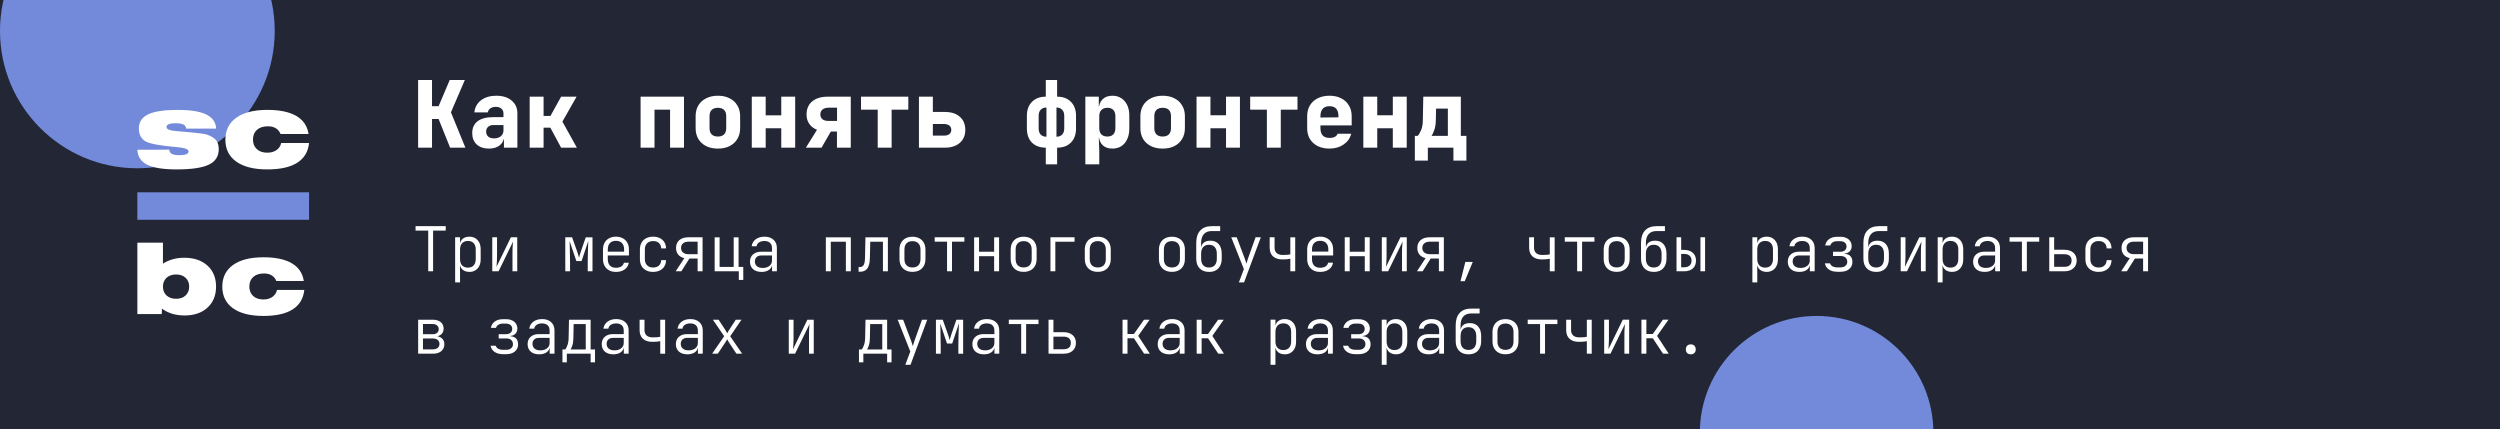 <svg fill="none" height="125" viewBox="0 0 728 125" width="728" xmlns="http://www.w3.org/2000/svg" xmlns:xlink="http://www.w3.org/1999/xlink"><filter id="a" color-interpolation-filters="sRGB" filterUnits="userSpaceOnUse" height="268" width="268" x="395" y="-8"><feFlood flood-opacity="0" result="BackgroundImageFix"/><feBlend in="SourceGraphic" in2="BackgroundImageFix" mode="normal" result="shape"/><feGaussianBlur result="effect1_foregroundBlur_61_1027" stdDeviation="50"/></filter><filter id="b" color-interpolation-filters="sRGB" filterUnits="userSpaceOnUse" height="280" width="280" x="-100" y="-131"><feFlood flood-opacity="0" result="BackgroundImageFix"/><feBlend in="SourceGraphic" in2="BackgroundImageFix" mode="normal" result="shape"/><feGaussianBlur result="effect1_foregroundBlur_61_1027" stdDeviation="50"/></filter><clipPath id="c"><path d="m0 0h728v125h-728z"/></clipPath><g clip-path="url(#c)"><path d="m0 0h728v125h-728z" fill="#232735"/><g filter="url(#a)"><circle cx="529" cy="126" fill="#738ada" r="34"/></g><g filter="url(#b)"><circle cx="40" cy="9" fill="#738ada" r="40"/></g><path d="m121.755 43v-19.71h4.05v7.641h1.917l3.24-7.641h4.401l-4.05 9.423 4.212 10.287h-4.455l-3.348-8.343h-1.917v8.343zm20.617.27c-1.494 0-2.682-.405-3.564-1.215-.864-.81-1.296-1.908-1.296-3.294 0-1.494.513-2.637 1.539-3.429 1.044-.81 2.538-1.215 4.482-1.215h3.078v-1.107c0-.576-.207-1.035-.621-1.377-.396-.342-.936-.513-1.62-.513-.63 0-1.152.144-1.566.432s-.666.684-.756 1.188h-3.915c.162-1.494.81-2.673 1.944-3.537 1.152-.882 2.628-1.323 4.428-1.323 1.89 0 3.384.468 4.482 1.404 1.116.918 1.674 2.16 1.674 3.726v9.99h-3.915v-2.43h-.648l.675-.945c0 1.116-.405 2.007-1.215 2.673-.792.648-1.854.972-3.186.972zm1.512-2.97c.792 0 1.44-.207 1.944-.621.522-.432.783-.99.783-1.674v-1.593h-2.997c-.612 0-1.107.18-1.485.54-.378.342-.567.801-.567 1.377 0 .612.207 1.098.621 1.458.414.342.981.513 1.701.513zm10.358 2.7v-14.85h4.05v5.616h1.998l3.105-5.616h4.509l-4.131 7.263 4.212 7.587h-4.59l-3.132-5.832h-1.971v5.832zm32.298 0v-14.85h12.636v14.85h-4.05v-11.07h-4.536v11.07zm22.507.27c-1.314 0-2.457-.243-3.429-.729-.972-.504-1.728-1.197-2.268-2.079-.522-.9-.783-1.944-.783-3.132v-3.51c0-1.188.261-2.223.783-3.105.54-.9 1.296-1.593 2.268-2.079.972-.504 2.115-.756 3.429-.756 1.332 0 2.475.252 3.429.756.972.486 1.719 1.179 2.241 2.079.54.882.81 1.917.81 3.105v3.51c0 1.188-.27 2.232-.81 3.132-.522.882-1.269 1.575-2.241 2.079-.954.486-2.097.729-3.429.729zm0-3.51c.792 0 1.395-.207 1.809-.621.414-.432.621-1.035.621-1.809v-3.51c0-.792-.207-1.395-.621-1.809s-1.017-.621-1.809-.621c-.774 0-1.377.207-1.809.621-.414.414-.621 1.017-.621 1.809v3.51c0 .774.207 1.377.621 1.809.432.414 1.035.621 1.809.621zm9.872 3.24v-14.85h4.05v5.427h4.536v-5.427h4.05v14.85h-4.05v-5.643h-4.536v5.643zm15.757 0 3.24-5.211c-.954-.36-1.701-.927-2.241-1.701s-.81-1.683-.81-2.727c0-1.638.549-2.916 1.647-3.834s2.619-1.377 4.563-1.377h6.669v14.85h-4.023v-4.698h-1.782l-2.7 4.698zm6.642-7.776h2.43v-3.861h-2.43c-.756 0-1.35.171-1.782.513s-.648.819-.648 1.431.207 1.089.621 1.431c.432.324 1.035.486 1.809.486zm14.273 7.776v-11.07h-4.86v-3.78h13.77v3.78h-4.86v11.07zm12.004 0v-14.85h4.05v4.455h3.483c1.872 0 3.33.468 4.374 1.404 1.062.918 1.593 2.196 1.593 3.834 0 1.584-.54 2.844-1.62 3.78-1.062.918-2.502 1.377-4.32 1.377zm4.05-3.51h3.24c.684 0 1.206-.144 1.566-.432.378-.306.567-.72.567-1.242 0-.54-.189-.954-.567-1.242-.36-.306-.882-.459-1.566-.459h-3.24zm32.892 8.37v-4.86c-1.71 0-3.06-.495-4.05-1.485-.972-1.008-1.458-2.376-1.458-4.104v-3.699c0-1.71.495-3.06 1.485-4.05.99-1.008 2.331-1.512 4.023-1.512v-4.86h3.294v4.86c1.71 0 3.051.504 4.023 1.512.99.99 1.485 2.34 1.485 4.05v3.699c0 1.728-.495 3.096-1.485 4.104-.972.99-2.313 1.485-4.023 1.485v4.86zm.189-8.046v-8.505c-.702 0-1.26.216-1.674.648-.396.414-.594.999-.594 1.755v3.699c0 .756.198 1.35.594 1.782.414.414.972.621 1.674.621zm2.916 0c.702 0 1.251-.207 1.647-.621.414-.432.621-1.026.621-1.782v-3.699c0-.756-.207-1.341-.621-1.755-.396-.432-.945-.648-1.647-.648zm8.413 8.046v-19.71h3.915v2.835h.945l-.945.945c0-1.278.351-2.268 1.053-2.97.702-.72 1.665-1.08 2.889-1.08 1.494 0 2.691.531 3.591 1.593.9 1.044 1.35 2.448 1.35 4.212v3.78c0 1.17-.207 2.196-.621 3.078-.396.864-.963 1.539-1.701 2.025-.738.468-1.611.702-2.619.702-1.224 0-2.187-.351-2.889-1.053-.702-.72-1.053-1.719-1.053-2.997l.945.945h-.945l.135 3.645v4.05zm6.399-8.1c.756 0 1.332-.207 1.728-.621.414-.432.621-1.035.621-1.809v-3.51c0-.792-.207-1.395-.621-1.809-.396-.414-.972-.621-1.728-.621-.738 0-1.314.216-1.728.648-.414.414-.621 1.008-.621 1.782v3.51c0 .774.207 1.377.621 1.809.414.414.99.621 1.728.621zm16.109 3.51c-1.314 0-2.457-.243-3.429-.729-.972-.504-1.728-1.197-2.268-2.079-.522-.9-.783-1.944-.783-3.132v-3.51c0-1.188.261-2.223.783-3.105.54-.9 1.296-1.593 2.268-2.079.972-.504 2.115-.756 3.429-.756 1.332 0 2.475.252 3.429.756.972.486 1.719 1.179 2.241 2.079.54.882.81 1.917.81 3.105v3.51c0 1.188-.27 2.232-.81 3.132-.522.882-1.269 1.575-2.241 2.079-.954.486-2.097.729-3.429.729zm0-3.51c.792 0 1.395-.207 1.809-.621.414-.432.621-1.035.621-1.809v-3.51c0-.792-.207-1.395-.621-1.809s-1.017-.621-1.809-.621c-.774 0-1.377.207-1.809.621-.414.414-.621 1.017-.621 1.809v3.51c0 .774.207 1.377.621 1.809.432.414 1.035.621 1.809.621zm9.871 3.24v-14.85h4.05v5.427h4.536v-5.427h4.05v14.85h-4.05v-5.643h-4.536v5.643zm20.483 0v-11.07h-4.86v-3.78h13.77v3.78h-4.86v11.07zm18.241.27c-1.314 0-2.466-.243-3.456-.729-.972-.504-1.728-1.197-2.268-2.079-.522-.9-.783-1.944-.783-3.132v-3.51c0-1.188.261-2.223.783-3.105.54-.9 1.296-1.593 2.268-2.079.99-.504 2.142-.756 3.456-.756s2.448.252 3.402.756c.972.486 1.719 1.179 2.241 2.079.54.882.81 1.917.81 3.105v2.7h-9.099v.81c0 .936.225 1.647.675 2.133.45.468 1.125.702 2.025.702.63 0 1.134-.108 1.512-.324.396-.216.657-.513.783-.891h3.969c-.324 1.296-1.062 2.34-2.214 3.132-1.134.792-2.502 1.188-4.104 1.188zm2.592-8.829v-.675c0-.918-.216-1.62-.648-2.106-.414-.486-1.062-.729-1.944-.729s-1.548.252-1.998.756c-.432.504-.648 1.215-.648 2.133v.405l5.508-.054zm7.253 8.559v-14.85h4.05v5.427h4.536v-5.427h4.05v14.85h-4.05v-5.643h-4.536v5.643zm15.001 3.78v-7.209h.837c.306-.306.621-.837.945-1.593.342-.774.522-1.71.54-2.808l.135-7.02h10.935v11.421h1.62v7.209h-3.78v-3.78h-7.452v3.78zm4.86-7.209h4.752v-7.938h-3.429l-.081 3.51c-.018 1.044-.171 1.962-.459 2.754-.27.774-.531 1.332-.783 1.674z" fill="#fff"/><path d="m124.698 79v-11.844h-3.69v-1.314h8.784v1.314h-3.672v11.844zm7.841 3.24v-13.14h1.422v1.746h.378l-.432.594c0-.78.252-1.392.756-1.836.516-.456 1.194-.684 2.034-.684.996 0 1.788.33 2.376.99.6.648.9 1.536.9 2.664v2.934c0 .756-.138 1.41-.414 1.962-.276.54-.66.96-1.152 1.26-.48.3-1.05.45-1.71.45-.828 0-1.5-.228-2.016-.684s-.774-1.068-.774-1.836l.378.594h-.342l.018 2.016v2.97zm3.708-4.302c.72 0 1.278-.216 1.674-.648.408-.432.612-1.044.612-1.836v-2.808c0-.804-.204-1.416-.612-1.836-.396-.432-.954-.648-1.674-.648-.696 0-1.254.222-1.674.666-.408.432-.612 1.038-.612 1.818v2.808c0 .78.204 1.392.612 1.836.42.432.978.648 1.674.648zm7.103 1.062v-9.9h1.386v5.634c0 .336-.012.696-.036 1.08-.012.372-.03.726-.054 1.062s-.048.618-.072.846l4.194-8.622h1.854v9.9h-1.386v-5.634c0-.348.006-.708.018-1.08.024-.372.048-.726.072-1.062.036-.348.06-.636.072-.864l-4.212 8.64zm21.262 0v-9.9h1.98l1.44 4.032c.12.348.234.702.342 1.062s.186.642.234.846c.06-.204.138-.486.234-.846.108-.36.222-.72.342-1.08l1.386-4.014h1.962v9.9h-1.386v-2.376c0-.516.006-1.068.018-1.656s.024-1.176.036-1.764.03-1.14.054-1.656c.024-.528.042-.99.054-1.386l-1.962 5.868h-1.512l-1.962-5.832c.024.48.042 1.086.054 1.818.012.72.024 1.482.036 2.286.024.804.036 1.578.036 2.322v2.376zm14.753.18c-.768 0-1.434-.15-1.998-.45-.564-.312-1.002-.75-1.314-1.314s-.468-1.218-.468-1.962v-2.808c0-.756.156-1.41.468-1.962.312-.564.75-.996 1.314-1.296.564-.312 1.23-.468 1.998-.468s1.434.156 1.998.468c.564.3 1.002.732 1.314 1.296.312.552.468 1.206.468 1.962v1.746h-6.156v1.062c0 .804.204 1.428.612 1.872.42.432 1.008.648 1.764.648.636 0 1.152-.126 1.548-.378.408-.252.666-.618.774-1.098h1.422c-.132.828-.534 1.482-1.206 1.962s-1.518.72-2.538.72zm2.376-5.742v-.792c0-.804-.204-1.422-.612-1.854-.408-.444-.996-.666-1.764-.666-.756 0-1.344.222-1.764.666-.408.432-.612 1.05-.612 1.854v.63h4.896zm8.435 5.742c-.768 0-1.44-.15-2.016-.45s-1.026-.726-1.35-1.278c-.312-.564-.468-1.23-.468-1.998v-2.808c0-.768.156-1.428.468-1.98.324-.564.774-.996 1.35-1.296s1.248-.45 2.016-.45c1.128 0 2.034.306 2.718.918s1.038 1.446 1.062 2.502h-1.422c-.024-.684-.246-1.212-.666-1.584-.408-.372-.972-.558-1.692-.558-.732 0-1.314.216-1.746.648-.432.42-.648 1.02-.648 1.8v2.808c0 .768.216 1.368.648 1.8s1.014.648 1.746.648c.72 0 1.284-.186 1.692-.558.42-.384.642-.912.666-1.584h1.422c-.024 1.056-.378 1.89-1.062 2.502s-1.59.918-2.718.918zm6.581-.18 2.52-3.834c-.768-.168-1.362-.51-1.782-1.026s-.63-1.164-.63-1.944c0-.96.318-1.716.954-2.268.648-.552 1.524-.828 2.628-.828h4.14v9.9h-1.44v-3.708h-2.394l-2.34 3.708zm3.69-4.986h2.7v-3.636h-2.7c-.648 0-1.164.162-1.548.486s-.576.768-.576 1.332.192 1.008.576 1.332.9.486 1.548.486zm14.699 7.506v-2.52h-7.038v-9.9h1.44v8.622h4.104v-8.622h1.422v8.622h1.368v3.798zm6.617-2.34c-1.044 0-1.866-.264-2.466-.792-.6-.54-.9-1.266-.9-2.178 0-.9.294-1.608.882-2.124.588-.528 1.38-.792 2.376-.792h3.15v-1.044c0-.66-.192-1.17-.576-1.53s-.93-.54-1.638-.54c-.624 0-1.146.138-1.566.414-.408.276-.642.648-.702 1.116h-1.44c.12-.852.516-1.53 1.188-2.034.684-.504 1.536-.756 2.556-.756 1.104 0 1.98.3 2.628.9.648.588.972 1.386.972 2.394v6.786h-1.404v-1.926h-.234l.27-.288c0 .732-.282 1.314-.846 1.746s-1.314.648-2.25.648zm.342-1.152c.792 0 1.44-.198 1.944-.594s.756-.912.756-1.548v-1.494h-3.132c-.564 0-1.014.156-1.35.468s-.504.738-.504 1.278c0 .576.204 1.038.612 1.386.408.336.966.504 1.674.504zm18.382.972v-9.9h7.272v9.9h-1.44v-8.604h-4.392v8.604zm9.533.126v-1.35h.36c.516 0 .894-.21 1.134-.63.24-.432.366-1.146.378-2.142l.126-5.904h6.534v9.9h-1.44v-8.604h-3.69l-.108 4.662c-.012.936-.126 1.704-.342 2.304-.204.6-.516 1.044-.936 1.332-.408.288-.942.432-1.602.432zm15.689.036c-.768 0-1.434-.15-1.998-.45s-1.002-.732-1.314-1.296-.468-1.23-.468-1.998v-2.736c0-.78.156-1.446.468-1.998.312-.564.75-.996 1.314-1.296s1.23-.45 1.998-.45 1.434.15 1.998.45 1.002.732 1.314 1.296c.312.552.468 1.212.468 1.98v2.754c0 .768-.156 1.434-.468 1.998s-.75.996-1.314 1.296-1.23.45-1.998.45zm0-1.278c.744 0 1.32-.21 1.728-.63s.612-1.032.612-1.836v-2.736c0-.804-.21-1.416-.63-1.836-.408-.42-.978-.63-1.71-.63s-1.308.21-1.728.63c-.408.42-.612 1.032-.612 1.836v2.736c0 .804.204 1.416.612 1.836.42.42.996.63 1.728.63zm10.073 1.116v-8.622h-3.6v-1.278h8.64v1.278h-3.6v8.622zm7.877 0v-9.9h1.44v4.212h4.392v-4.212h1.44v9.9h-1.44v-4.392h-4.392v4.392zm14.429.162c-.768 0-1.434-.15-1.998-.45s-1.002-.732-1.314-1.296-.468-1.23-.468-1.998v-2.736c0-.78.156-1.446.468-1.998.312-.564.75-.996 1.314-1.296s1.23-.45 1.998-.45 1.434.15 1.998.45 1.002.732 1.314 1.296c.312.552.468 1.212.468 1.98v2.754c0 .768-.156 1.434-.468 1.998s-.75.996-1.314 1.296-1.23.45-1.998.45zm0-1.278c.744 0 1.32-.21 1.728-.63s.612-1.032.612-1.836v-2.736c0-.804-.21-1.416-.63-1.836-.408-.42-.978-.63-1.71-.63s-1.308.21-1.728.63c-.408.42-.612 1.032-.612 1.836v2.736c0 .804.204 1.416.612 1.836.42.42.996.63 1.728.63zm7.804 1.116v-9.9h7.02v1.296h-5.598v8.604zm13.781.162c-.768 0-1.434-.15-1.998-.45s-1.002-.732-1.314-1.296-.468-1.23-.468-1.998v-2.736c0-.78.156-1.446.468-1.998.312-.564.75-.996 1.314-1.296s1.23-.45 1.998-.45 1.434.15 1.998.45 1.002.732 1.314 1.296c.312.552.468 1.212.468 1.98v2.754c0 .768-.156 1.434-.468 1.998s-.75.996-1.314 1.296-1.23.45-1.998.45zm0-1.278c.744 0 1.32-.21 1.728-.63s.612-1.032.612-1.836v-2.736c0-.804-.21-1.416-.63-1.836-.408-.42-.978-.63-1.71-.63s-1.308.21-1.728.63c-.408.42-.612 1.032-.612 1.836v2.736c0 .804.204 1.416.612 1.836.42.42.996.63 1.728.63zm21.586 1.278c-.768 0-1.434-.15-1.998-.45s-1.002-.732-1.314-1.296-.468-1.23-.468-1.998v-2.736c0-.78.156-1.446.468-1.998.312-.564.75-.996 1.314-1.296s1.23-.45 1.998-.45 1.434.15 1.998.45 1.002.732 1.314 1.296c.312.552.468 1.212.468 1.98v2.754c0 .768-.156 1.434-.468 1.998s-.75.996-1.314 1.296-1.23.45-1.998.45zm0-1.278c.744 0 1.32-.21 1.728-.63s.612-1.032.612-1.836v-2.736c0-.804-.21-1.416-.63-1.836-.408-.42-.978-.63-1.71-.63s-1.308.21-1.728.63c-.408.42-.612 1.032-.612 1.836v2.736c0 .804.204 1.416.612 1.836.42.42.996.63 1.728.63zm10.793 1.296c-1.152 0-2.058-.342-2.718-1.026s-.99-1.626-.99-2.826v-4.608c0-1.56.39-2.76 1.17-3.6s1.896-1.26 3.348-1.26h2.448v1.422h-2.448c-1.008 0-1.776.3-2.304.9-.528.588-.792 1.434-.792 2.538v1.242h.252l-.252.432c.012-.72.252-1.284.72-1.692.48-.408 1.134-.612 1.962-.612 1.056 0 1.872.336 2.448 1.008.576.66.864 1.584.864 2.772v1.458c0 .804-.15 1.494-.45 2.07-.288.576-.708 1.02-1.26 1.332-.552.3-1.218.45-1.998.45zm0-1.278c.732 0 1.296-.222 1.692-.666s.594-1.08.594-1.908v-1.458c0-.816-.198-1.452-.594-1.908s-.96-.684-1.692-.684-1.296.228-1.692.684-.594 1.092-.594 1.908v1.458c0 .828.198 1.464.594 1.908.408.444.972.666 1.692.666zm8.705 4.338 1.458-3.87-3.672-9.27h1.584l2.34 6.174c.096.24.186.51.27.81.096.288.168.528.216.72.06-.192.132-.438.216-.738s.168-.57.252-.81l2.196-6.156h1.53l-4.878 13.14zm14.987-3.24v-3.654c-.192.048-.492.096-.9.144-.408.036-.864.054-1.368.054-1.188.012-2.112-.282-2.772-.882-.648-.6-.972-1.446-.972-2.538v-3.024h1.422v3.024c0 .672.204 1.194.612 1.566.42.372 1.014.558 1.782.558.552 0 1.02-.018 1.404-.054.384-.048.648-.09.792-.126v-4.968h1.422v9.9zm8.687.18c-.768 0-1.434-.15-1.998-.45-.564-.312-1.002-.75-1.314-1.314s-.468-1.218-.468-1.962v-2.808c0-.756.156-1.41.468-1.962.312-.564.75-.996 1.314-1.296.564-.312 1.23-.468 1.998-.468s1.434.156 1.998.468c.564.3 1.002.732 1.314 1.296.312.552.468 1.206.468 1.962v1.746h-6.156v1.062c0 .804.204 1.428.612 1.872.42.432 1.008.648 1.764.648.636 0 1.152-.126 1.548-.378.408-.252.666-.618.774-1.098h1.422c-.132.828-.534 1.482-1.206 1.962s-1.518.72-2.538.72zm2.376-5.742v-.792c0-.804-.204-1.422-.612-1.854-.408-.444-.996-.666-1.764-.666-.756 0-1.344.222-1.764.666-.408.432-.612 1.05-.612 1.854v.63h4.896zm4.781 5.562v-9.9h1.44v4.212h4.392v-4.212h1.44v9.9h-1.44v-4.392h-4.392v4.392zm10.793 0v-9.9h1.386v5.634c0 .336-.012.696-.036 1.08-.012.372-.03.726-.054 1.062s-.048.618-.072.846l4.194-8.622h1.854v9.9h-1.386v-5.634c0-.348.006-.708.018-1.08.024-.372.048-.726.072-1.062.036-.348.06-.636.072-.864l-4.212 8.64zm10.235 0 2.52-3.834c-.768-.168-1.362-.51-1.782-1.026s-.63-1.164-.63-1.944c0-.96.318-1.716.954-2.268.648-.552 1.524-.828 2.628-.828h4.14v9.9h-1.44v-3.708h-2.394l-2.34 3.708zm3.69-4.986h2.7v-3.636h-2.7c-.648 0-1.164.162-1.548.486s-.576.768-.576 1.332.192 1.008.576 1.332.9.486 1.548.486zm8.993 7.866 1.404-5.598h2.16l-2.322 5.598zm25.996-2.88v-3.654c-.192.048-.492.096-.9.144-.408.036-.864.054-1.368.054-1.188.012-2.112-.282-2.772-.882-.648-.6-.972-1.446-.972-2.538v-3.024h1.422v3.024c0 .672.204 1.194.612 1.566.42.372 1.014.558 1.782.558.552 0 1.02-.018 1.404-.054.384-.048.648-.09.792-.126v-4.968h1.422v9.9zm7.967 0v-8.622h-3.6v-1.278h8.64v1.278h-3.6v8.622zm11.513.162c-.768 0-1.434-.15-1.998-.45s-1.002-.732-1.314-1.296-.468-1.23-.468-1.998v-2.736c0-.78.156-1.446.468-1.998.312-.564.75-.996 1.314-1.296s1.23-.45 1.998-.45 1.434.15 1.998.45 1.002.732 1.314 1.296c.312.552.468 1.212.468 1.98v2.754c0 .768-.156 1.434-.468 1.998s-.75.996-1.314 1.296-1.23.45-1.998.45zm0-1.278c.744 0 1.32-.21 1.728-.63s.612-1.032.612-1.836v-2.736c0-.804-.21-1.416-.63-1.836-.408-.42-.978-.63-1.71-.63s-1.308.21-1.728.63c-.408.42-.612 1.032-.612 1.836v2.736c0 .804.204 1.416.612 1.836.42.42.996.63 1.728.63zm10.793 1.296c-1.152 0-2.058-.342-2.718-1.026s-.99-1.626-.99-2.826v-4.608c0-1.56.39-2.76 1.17-3.6s1.896-1.26 3.348-1.26h2.448v1.422h-2.448c-1.008 0-1.776.3-2.304.9-.528.588-.792 1.434-.792 2.538v1.242h.252l-.252.432c.012-.72.252-1.284.72-1.692.48-.408 1.134-.612 1.962-.612 1.056 0 1.872.336 2.448 1.008.576.66.864 1.584.864 2.772v1.458c0 .804-.15 1.494-.45 2.07-.288.576-.708 1.02-1.26 1.332-.552.3-1.218.45-1.998.45zm0-1.278c.732 0 1.296-.222 1.692-.666s.594-1.08.594-1.908v-1.458c0-.816-.198-1.452-.594-1.908s-.96-.684-1.692-.684-1.296.228-1.692.684-.594 1.092-.594 1.908v1.458c0 .828.198 1.464.594 1.908.408.444.972.666 1.692.666zm6.635 1.098v-9.9h1.35v3.672h.882c1.056 0 1.89.282 2.502.846.624.552.936 1.308.936 2.268s-.306 1.722-.918 2.286c-.612.552-1.452.828-2.52.828zm1.35-1.17h.882c.672 0 1.194-.168 1.566-.504.384-.348.576-.828.576-1.44s-.192-1.086-.576-1.422c-.372-.348-.894-.522-1.566-.522h-.882zm5.616 1.17v-9.9h1.35v9.9zm15.124 3.24v-13.14h1.422v1.746h.378l-.432.594c0-.78.252-1.392.756-1.836.516-.456 1.194-.684 2.034-.684.996 0 1.788.33 2.376.99.6.648.9 1.536.9 2.664v2.934c0 .756-.138 1.41-.414 1.962-.276.54-.66.96-1.152 1.26-.48.3-1.05.45-1.71.45-.828 0-1.5-.228-2.016-.684s-.774-1.068-.774-1.836l.378.594h-.342l.018 2.016v2.97zm3.708-4.302c.72 0 1.278-.216 1.674-.648.408-.432.612-1.044.612-1.836v-2.808c0-.804-.204-1.416-.612-1.836-.396-.432-.954-.648-1.674-.648-.696 0-1.254.222-1.674.666-.408.432-.612 1.038-.612 1.818v2.808c0 .78.204 1.392.612 1.836.42.432.978.648 1.674.648zm9.965 1.242c-1.044 0-1.866-.264-2.466-.792-.6-.54-.9-1.266-.9-2.178 0-.9.294-1.608.882-2.124.588-.528 1.38-.792 2.376-.792h3.15v-1.044c0-.66-.192-1.17-.576-1.53s-.93-.54-1.638-.54c-.624 0-1.146.138-1.566.414-.408.276-.642.648-.702 1.116h-1.44c.12-.852.516-1.53 1.188-2.034.684-.504 1.536-.756 2.556-.756 1.104 0 1.98.3 2.628.9.648.588.972 1.386.972 2.394v6.786h-1.404v-1.926h-.234l.27-.288c0 .732-.282 1.314-.846 1.746s-1.314.648-2.25.648zm.342-1.152c.792 0 1.44-.198 1.944-.594s.756-.912.756-1.548v-1.494h-3.132c-.564 0-1.014.156-1.35.468s-.504.738-.504 1.278c0 .576.204 1.038.612 1.386.408.336.966.504 1.674.504zm10.757 1.116c-1.032 0-1.866-.222-2.502-.666s-1.02-1.044-1.152-1.8h1.494c.096.348.33.636.702.864.384.216.87.324 1.458.324h.882c.612 0 1.092-.15 1.44-.45.36-.312.54-.702.54-1.17 0-.504-.168-.912-.504-1.224s-.816-.468-1.44-.468h-2.214v-1.242h2.178c.564 0 .996-.144 1.296-.432.312-.288.468-.66.468-1.116 0-.312-.072-.582-.216-.81s-.354-.402-.63-.522c-.276-.132-.594-.198-.954-.198h-.936c-.54 0-.984.12-1.332.36-.348.228-.564.522-.648.882h-1.494c.12-.744.486-1.35 1.098-1.818.624-.468 1.416-.702 2.376-.702h.936c.672 0 1.254.114 1.746.342s.87.546 1.134.954c.276.408.414.888.414 1.44 0 .6-.186 1.098-.558 1.494-.36.384-.87.6-1.53.648v.072c.792.048 1.374.282 1.746.702.372.408.558.972.558 1.692 0 .852-.318 1.542-.954 2.07-.624.516-1.464.774-2.52.774zm11.261.036c-1.152 0-2.058-.342-2.718-1.026s-.99-1.626-.99-2.826v-4.608c0-1.56.39-2.76 1.17-3.6s1.896-1.26 3.348-1.26h2.448v1.422h-2.448c-1.008 0-1.776.3-2.304.9-.528.588-.792 1.434-.792 2.538v1.242h.252l-.252.432c.012-.72.252-1.284.72-1.692.48-.408 1.134-.612 1.962-.612 1.056 0 1.872.336 2.448 1.008.576.66.864 1.584.864 2.772v1.458c0 .804-.15 1.494-.45 2.07-.288.576-.708 1.02-1.26 1.332-.552.3-1.218.45-1.998.45zm0-1.278c.732 0 1.296-.222 1.692-.666s.594-1.08.594-1.908v-1.458c0-.816-.198-1.452-.594-1.908s-.96-.684-1.692-.684-1.296.228-1.692.684-.594 1.092-.594 1.908v1.458c0 .828.198 1.464.594 1.908.408.444.972.666 1.692.666zm7.157 1.098v-9.9h1.386v5.634c0 .336-.012.696-.036 1.08-.012.372-.03.726-.054 1.062s-.048.618-.072.846l4.194-8.622h1.854v9.9h-1.386v-5.634c0-.348.006-.708.018-1.08.024-.372.048-.726.072-1.062.036-.348.06-.636.072-.864l-4.212 8.64zm10.775 3.24v-13.14h1.422v1.746h.378l-.432.594c0-.78.252-1.392.756-1.836.516-.456 1.194-.684 2.034-.684.996 0 1.788.33 2.376.99.6.648.9 1.536.9 2.664v2.934c0 .756-.138 1.41-.414 1.962-.276.54-.66.96-1.152 1.26-.48.3-1.05.45-1.71.45-.828 0-1.5-.228-2.016-.684s-.774-1.068-.774-1.836l.378.594h-.342l.018 2.016v2.97zm3.708-4.302c.72 0 1.278-.216 1.674-.648.408-.432.612-1.044.612-1.836v-2.808c0-.804-.204-1.416-.612-1.836-.396-.432-.954-.648-1.674-.648-.696 0-1.254.222-1.674.666-.408.432-.612 1.038-.612 1.818v2.808c0 .78.204 1.392.612 1.836.42.432.978.648 1.674.648zm9.965 1.242c-1.044 0-1.866-.264-2.466-.792-.6-.54-.9-1.266-.9-2.178 0-.9.294-1.608.882-2.124.588-.528 1.38-.792 2.376-.792h3.15v-1.044c0-.66-.192-1.17-.576-1.53s-.93-.54-1.638-.54c-.624 0-1.146.138-1.566.414-.408.276-.642.648-.702 1.116h-1.44c.12-.852.516-1.53 1.188-2.034.684-.504 1.536-.756 2.556-.756 1.104 0 1.98.3 2.628.9.648.588.972 1.386.972 2.394v6.786h-1.404v-1.926h-.234l.27-.288c0 .732-.282 1.314-.846 1.746s-1.314.648-2.25.648zm.342-1.152c.792 0 1.44-.198 1.944-.594s.756-.912.756-1.548v-1.494h-3.132c-.564 0-1.014.156-1.35.468s-.504.738-.504 1.278c0 .576.204 1.038.612 1.386.408.336.966.504 1.674.504zm10.505.972v-8.622h-3.6v-1.278h8.64v1.278h-3.6v8.622zm7.967 0v-9.9h1.422v3.636h2.97c1.104 0 1.974.282 2.61.846.648.552.972 1.314.972 2.286 0 .96-.324 1.722-.972 2.286-.636.564-1.506.846-2.61.846zm1.422-1.296h2.97c.684 0 1.206-.156 1.566-.468.36-.324.54-.78.54-1.368s-.18-1.038-.54-1.35c-.36-.324-.882-.486-1.566-.486h-2.97zm12.935 1.476c-.768 0-1.44-.15-2.016-.45s-1.026-.726-1.35-1.278c-.312-.564-.468-1.23-.468-1.998v-2.808c0-.768.156-1.428.468-1.98.324-.564.774-.996 1.35-1.296s1.248-.45 2.016-.45c1.128 0 2.034.306 2.718.918s1.038 1.446 1.062 2.502h-1.422c-.024-.684-.246-1.212-.666-1.584-.408-.372-.972-.558-1.692-.558-.732 0-1.314.216-1.746.648-.432.42-.648 1.02-.648 1.8v2.808c0 .768.216 1.368.648 1.8s1.014.648 1.746.648c.72 0 1.284-.186 1.692-.558.42-.384.642-.912.666-1.584h1.422c-.024 1.056-.378 1.89-1.062 2.502s-1.59.918-2.718.918zm6.581-.18 2.52-3.834c-.768-.168-1.362-.51-1.782-1.026s-.63-1.164-.63-1.944c0-.96.318-1.716.954-2.268.648-.552 1.524-.828 2.628-.828h4.14v9.9h-1.44v-3.708h-2.394l-2.34 3.708zm3.69-4.986h2.7v-3.636h-2.7c-.648 0-1.164.162-1.548.486s-.576.768-.576 1.332.192 1.008.576 1.332.9.486 1.548.486zm-499.609 28.986v-9.9h4.248c.984 0 1.758.234 2.322.702.564.456.846 1.092.846 1.908 0 .684-.234 1.236-.702 1.656-.456.408-1.068.612-1.836.612v-.126c.828 0 1.494.216 1.998.648.504.42.756.984.756 1.692 0 .876-.3 1.566-.9 2.07-.588.492-1.404.738-2.448.738zm1.404-1.26h2.88c.588 0 1.056-.138 1.404-.414.348-.288.522-.672.522-1.152 0-.504-.174-.894-.522-1.17-.348-.288-.816-.432-1.404-.432h-2.88zm0-4.41h2.844c.528 0 .948-.132 1.26-.396.324-.264.486-.624.486-1.08s-.162-.816-.486-1.08c-.312-.276-.732-.414-1.26-.414h-2.844zm23.35 5.814c-1.032 0-1.866-.222-2.502-.666s-1.02-1.044-1.152-1.8h1.494c.096.348.33.636.702.864.384.216.87.324 1.458.324h.882c.612 0 1.092-.15 1.44-.45.36-.312.54-.702.54-1.17 0-.504-.168-.912-.504-1.224s-.816-.468-1.44-.468h-2.214v-1.242h2.178c.564 0 .996-.144 1.296-.432.312-.288.468-.66.468-1.116 0-.312-.072-.582-.216-.81s-.354-.402-.63-.522c-.276-.132-.594-.198-.954-.198h-.936c-.54 0-.984.12-1.332.36-.348.228-.564.522-.648.882h-1.494c.12-.744.486-1.35 1.098-1.818.624-.468 1.416-.702 2.376-.702h.936c.672 0 1.254.114 1.746.342s.87.546 1.134.954c.276.408.414.888.414 1.44 0 .6-.186 1.098-.558 1.494-.36.384-.87.6-1.53.648v.072c.792.048 1.374.282 1.746.702.372.408.558.972.558 1.692 0 .852-.318 1.542-.954 2.07-.624.516-1.464.774-2.52.774zm10.487.036c-1.044 0-1.866-.264-2.466-.792-.6-.54-.9-1.266-.9-2.178 0-.9.294-1.608.882-2.124.588-.528 1.38-.792 2.376-.792h3.15v-1.044c0-.66-.192-1.17-.576-1.53s-.93-.54-1.638-.54c-.624 0-1.146.138-1.566.414-.408.276-.642.648-.702 1.116h-1.44c.12-.852.516-1.53 1.188-2.034.684-.504 1.536-.756 2.556-.756 1.104 0 1.98.3 2.628.9.648.588.972 1.386.972 2.394v6.786h-1.404v-1.926h-.234l.27-.288c0 .732-.282 1.314-.846 1.746s-1.314.648-2.25.648zm.342-1.152c.792 0 1.44-.198 1.944-.594s.756-.912.756-1.548v-1.494h-3.132c-.564 0-1.014.156-1.35.468s-.504.738-.504 1.278c0 .576.204 1.038.612 1.386.408.336.966.504 1.674.504zm6.437 3.492v-3.744h.81c.204-.228.414-.636.63-1.224.228-.6.348-1.326.36-2.178l.108-5.274h6.3v8.676h1.278v3.744h-1.278v-2.52h-6.93v2.52zm2.34-3.744h4.446v-7.398h-3.528l-.072 4.014c-.012.9-.114 1.638-.306 2.214s-.372.966-.54 1.17zm12.467 1.404c-1.044 0-1.866-.264-2.466-.792-.6-.54-.9-1.266-.9-2.178 0-.9.294-1.608.882-2.124.588-.528 1.38-.792 2.376-.792h3.15v-1.044c0-.66-.192-1.17-.576-1.53s-.93-.54-1.638-.54c-.624 0-1.146.138-1.566.414-.408.276-.642.648-.702 1.116h-1.44c.12-.852.516-1.53 1.188-2.034.684-.504 1.536-.756 2.556-.756 1.104 0 1.98.3 2.628.9.648.588.972 1.386.972 2.394v6.786h-1.404v-1.926h-.234l.27-.288c0 .732-.282 1.314-.846 1.746s-1.314.648-2.25.648zm.342-1.152c.792 0 1.44-.198 1.944-.594s.756-.912.756-1.548v-1.494h-3.132c-.564 0-1.014.156-1.35.468s-.504.738-.504 1.278c0 .576.204 1.038.612 1.386.408.336.966.504 1.674.504zm13.331.972v-3.654c-.192.048-.492.096-.9.144-.408.036-.864.054-1.368.054-1.188.012-2.112-.282-2.772-.882-.648-.6-.972-1.446-.972-2.538v-3.024h1.422v3.024c0 .672.204 1.194.612 1.566.42.372 1.014.558 1.782.558.552 0 1.02-.018 1.404-.054.384-.048.648-.09.792-.126v-4.968h1.422v9.9zm7.913.18c-1.044 0-1.866-.264-2.466-.792-.6-.54-.9-1.266-.9-2.178 0-.9.294-1.608.882-2.124.588-.528 1.38-.792 2.376-.792h3.15v-1.044c0-.66-.192-1.17-.576-1.53s-.93-.54-1.638-.54c-.624 0-1.146.138-1.566.414-.408.276-.642.648-.702 1.116h-1.44c.12-.852.516-1.53 1.188-2.034.684-.504 1.536-.756 2.556-.756 1.104 0 1.98.3 2.628.9.648.588.972 1.386.972 2.394v6.786h-1.404v-1.926h-.234l.27-.288c0 .732-.282 1.314-.846 1.746s-1.314.648-2.25.648zm.342-1.152c.792 0 1.44-.198 1.944-.594s.756-.912.756-1.548v-1.494h-3.132c-.564 0-1.014.156-1.35.468s-.504.738-.504 1.278c0 .576.204 1.038.612 1.386.408.336.966.504 1.674.504zm6.851.972 3.51-5.094-3.294-4.806h1.674l2.088 3.204c.072.12.144.258.216.414.084.144.15.258.198.342.048-.084.108-.198.18-.342.084-.156.162-.294.234-.414l2.088-3.204h1.656l-3.294 4.824 3.492 5.076h-1.674l-2.232-3.384c-.084-.12-.168-.264-.252-.432-.072-.168-.138-.3-.198-.396-.048.096-.12.228-.216.396s-.186.312-.27.432l-2.25 3.384zm22.324 0v-9.9h1.386v5.634c0 .336-.012.696-.036 1.08-.012.372-.03.726-.054 1.062s-.048.618-.072.846l4.194-8.622h1.854v9.9h-1.386v-5.634c0-.348.006-.708.018-1.08.024-.372.048-.726.072-1.062.036-.348.06-.636.072-.864l-4.212 8.64zm20.434 2.52v-3.744h.81c.204-.228.414-.636.63-1.224.228-.6.348-1.326.36-2.178l.108-5.274h6.3v8.676h1.278v3.744h-1.278v-2.52h-6.93v2.52zm2.34-3.744h4.446v-7.398h-3.528l-.072 4.014c-.012.9-.114 1.638-.306 2.214s-.372.966-.54 1.17zm11.153 4.464 1.458-3.87-3.672-9.27h1.584l2.34 6.174c.096.24.186.51.27.81.096.288.168.528.216.72.06-.192.132-.438.216-.738s.168-.57.252-.81l2.196-6.156h1.53l-4.878 13.14zm8.921-3.24v-9.9h1.98l1.44 4.032c.12.348.234.702.342 1.062s.186.642.234.846c.06-.204.138-.486.234-.846.108-.36.222-.72.342-1.08l1.386-4.014h1.962v9.9h-1.386v-2.376c0-.516.006-1.068.018-1.656s.024-1.176.036-1.764.03-1.14.054-1.656c.024-.528.042-.99.054-1.386l-1.962 5.868h-1.512l-1.962-5.832c.024.48.042 1.086.054 1.818.012.72.024 1.482.036 2.286.024.804.036 1.578.036 2.322v2.376zm13.979.18c-1.044 0-1.866-.264-2.466-.792-.6-.54-.9-1.266-.9-2.178 0-.9.294-1.608.882-2.124.588-.528 1.38-.792 2.376-.792h3.15v-1.044c0-.66-.192-1.17-.576-1.53s-.93-.54-1.638-.54c-.624 0-1.146.138-1.566.414-.408.276-.642.648-.702 1.116h-1.44c.12-.852.516-1.53 1.188-2.034.684-.504 1.536-.756 2.556-.756 1.104 0 1.98.3 2.628.9.648.588.972 1.386.972 2.394v6.786h-1.404v-1.926h-.234l.27-.288c0 .732-.282 1.314-.846 1.746s-1.314.648-2.25.648zm.342-1.152c.792 0 1.44-.198 1.944-.594s.756-.912.756-1.548v-1.494h-3.132c-.564 0-1.014.156-1.35.468s-.504.738-.504 1.278c0 .576.204 1.038.612 1.386.408.336.966.504 1.674.504zm10.505.972v-8.622h-3.6v-1.278h8.64v1.278h-3.6v8.622zm7.966 0v-9.9h1.422v3.636h2.97c1.104 0 1.974.282 2.61.846.648.552.972 1.314.972 2.286 0 .96-.324 1.722-.972 2.286-.636.564-1.506.846-2.61.846zm1.422-1.296h2.97c.684 0 1.206-.156 1.566-.468.36-.324.54-.78.54-1.368s-.18-1.038-.54-1.35c-.36-.324-.882-.486-1.566-.486h-2.97zm20.128 1.296v-9.9h1.44v4.158h1.872l2.934-4.158h1.638l-3.33 4.716 3.402 5.184h-1.674l-2.97-4.5h-1.872v4.5zm13.601.18c-1.044 0-1.866-.264-2.466-.792-.6-.54-.9-1.266-.9-2.178 0-.9.294-1.608.882-2.124.588-.528 1.38-.792 2.376-.792h3.15v-1.044c0-.66-.192-1.17-.576-1.53s-.93-.54-1.638-.54c-.624 0-1.146.138-1.566.414-.408.276-.642.648-.702 1.116h-1.44c.12-.852.516-1.53 1.188-2.034.684-.504 1.536-.756 2.556-.756 1.104 0 1.98.3 2.628.9.648.588.972 1.386.972 2.394v6.786h-1.404v-1.926h-.234l.27-.288c0 .732-.282 1.314-.846 1.746s-1.314.648-2.25.648zm.342-1.152c.792 0 1.44-.198 1.944-.594s.756-.912.756-1.548v-1.494h-3.132c-.564 0-1.014.156-1.35.468s-.504.738-.504 1.278c0 .576.204 1.038.612 1.386.408.336.966.504 1.674.504zm7.643.972v-9.9h1.44v4.158h1.872l2.934-4.158h1.638l-3.33 4.716 3.402 5.184h-1.674l-2.97-4.5h-1.872v4.5zm21.514 3.24v-13.14h1.422v1.746h.378l-.432.594c0-.78.252-1.392.756-1.836.516-.456 1.194-.684 2.034-.684.996 0 1.788.33 2.376.99.6.648.9 1.536.9 2.664v2.934c0 .756-.138 1.41-.414 1.962-.276.54-.66.96-1.152 1.26-.48.3-1.05.45-1.71.45-.828 0-1.5-.228-2.016-.684s-.774-1.068-.774-1.836l.378.594h-.342l.018 2.016v2.97zm3.708-4.302c.72 0 1.278-.216 1.674-.648.408-.432.612-1.044.612-1.836v-2.808c0-.804-.204-1.416-.612-1.836-.396-.432-.954-.648-1.674-.648-.696 0-1.254.222-1.674.666-.408.432-.612 1.038-.612 1.818v2.808c0 .78.204 1.392.612 1.836.42.432.978.648 1.674.648zm9.965 1.242c-1.044 0-1.866-.264-2.466-.792-.6-.54-.9-1.266-.9-2.178 0-.9.294-1.608.882-2.124.588-.528 1.38-.792 2.376-.792h3.15v-1.044c0-.66-.192-1.17-.576-1.53s-.93-.54-1.638-.54c-.624 0-1.146.138-1.566.414-.408.276-.642.648-.702 1.116h-1.44c.12-.852.516-1.53 1.188-2.034.684-.504 1.536-.756 2.556-.756 1.104 0 1.98.3 2.628.9.648.588.972 1.386.972 2.394v6.786h-1.404v-1.926h-.234l.27-.288c0 .732-.282 1.314-.846 1.746s-1.314.648-2.25.648zm.342-1.152c.792 0 1.44-.198 1.944-.594s.756-.912.756-1.548v-1.494h-3.132c-.564 0-1.014.156-1.35.468s-.504.738-.504 1.278c0 .576.204 1.038.612 1.386.408.336.966.504 1.674.504zm10.757 1.116c-1.032 0-1.866-.222-2.502-.666s-1.02-1.044-1.152-1.8h1.494c.096.348.33.636.702.864.384.216.87.324 1.458.324h.882c.612 0 1.092-.15 1.44-.45.36-.312.54-.702.54-1.17 0-.504-.168-.912-.504-1.224s-.816-.468-1.44-.468h-2.214v-1.242h2.178c.564 0 .996-.144 1.296-.432.312-.288.468-.66.468-1.116 0-.312-.072-.582-.216-.81s-.354-.402-.63-.522c-.276-.132-.594-.198-.954-.198h-.936c-.54 0-.984.12-1.332.36-.348.228-.564.522-.648.882h-1.494c.12-.744.486-1.35 1.098-1.818.624-.468 1.416-.702 2.376-.702h.936c.672 0 1.254.114 1.746.342s.87.546 1.134.954c.276.408.414.888.414 1.44 0 .6-.186 1.098-.558 1.494-.36.384-.87.6-1.53.648v.072c.792.048 1.374.282 1.746.702.372.408.558.972.558 1.692 0 .852-.318 1.542-.954 2.07-.624.516-1.464.774-2.52.774zm7.607 3.096v-13.14h1.422v1.746h.378l-.432.594c0-.78.252-1.392.756-1.836.516-.456 1.194-.684 2.034-.684.996 0 1.788.33 2.376.99.6.648.9 1.536.9 2.664v2.934c0 .756-.138 1.41-.414 1.962-.276.54-.66.96-1.152 1.26-.48.3-1.05.45-1.71.45-.828 0-1.5-.228-2.016-.684s-.774-1.068-.774-1.836l.378.594h-.342l.018 2.016v2.97zm3.708-4.302c.72 0 1.278-.216 1.674-.648.408-.432.612-1.044.612-1.836v-2.808c0-.804-.204-1.416-.612-1.836-.396-.432-.954-.648-1.674-.648-.696 0-1.254.222-1.674.666-.408.432-.612 1.038-.612 1.818v2.808c0 .78.204 1.392.612 1.836.42.432.978.648 1.674.648zm9.965 1.242c-1.044 0-1.866-.264-2.466-.792-.6-.54-.9-1.266-.9-2.178 0-.9.294-1.608.882-2.124.588-.528 1.38-.792 2.376-.792h3.15v-1.044c0-.66-.192-1.17-.576-1.53s-.93-.54-1.638-.54c-.624 0-1.146.138-1.566.414-.408.276-.642.648-.702 1.116h-1.44c.12-.852.516-1.53 1.188-2.034.684-.504 1.536-.756 2.556-.756 1.104 0 1.98.3 2.628.9.648.588.972 1.386.972 2.394v6.786h-1.404v-1.926h-.234l.27-.288c0 .732-.282 1.314-.846 1.746s-1.314.648-2.25.648zm.342-1.152c.792 0 1.44-.198 1.944-.594s.756-.912.756-1.548v-1.494h-3.132c-.564 0-1.014.156-1.35.468s-.504.738-.504 1.278c0 .576.204 1.038.612 1.386.408.336.966.504 1.674.504zm11.225 1.152c-1.152 0-2.058-.342-2.718-1.026s-.99-1.626-.99-2.826v-4.608c0-1.56.39-2.76 1.17-3.6s1.896-1.26 3.348-1.26h2.448v1.422h-2.448c-1.008 0-1.776.3-2.304.9-.528.588-.792 1.434-.792 2.538v1.242h.252l-.252.432c.012-.72.252-1.284.72-1.692.48-.408 1.134-.612 1.962-.612 1.056 0 1.872.336 2.448 1.008.576.66.864 1.584.864 2.772v1.458c0 .804-.15 1.494-.45 2.07-.288.576-.708 1.02-1.26 1.332-.552.3-1.218.45-1.998.45zm0-1.278c.732 0 1.296-.222 1.692-.666s.594-1.08.594-1.908v-1.458c0-.816-.198-1.452-.594-1.908s-.96-.684-1.692-.684-1.296.228-1.692.684-.594 1.092-.594 1.908v1.458c0 .828.198 1.464.594 1.908.408.444.972.666 1.692.666zm10.793 1.26c-.768 0-1.434-.15-1.998-.45s-1.002-.732-1.314-1.296-.468-1.23-.468-1.998v-2.736c0-.78.156-1.446.468-1.998.312-.564.75-.996 1.314-1.296s1.23-.45 1.998-.45 1.434.15 1.998.45 1.002.732 1.314 1.296c.312.552.468 1.212.468 1.98v2.754c0 .768-.156 1.434-.468 1.998s-.75.996-1.314 1.296-1.23.45-1.998.45zm0-1.278c.744 0 1.32-.21 1.728-.63s.612-1.032.612-1.836v-2.736c0-.804-.21-1.416-.63-1.836-.408-.42-.978-.63-1.71-.63s-1.308.21-1.728.63c-.408.42-.612 1.032-.612 1.836v2.736c0 .804.204 1.416.612 1.836.42.42.996.63 1.728.63zm10.073 1.116v-8.622h-3.6v-1.278h8.64v1.278h-3.6v8.622zm13.619 0v-3.654c-.192.048-.492.096-.9.144-.408.036-.864.054-1.368.054-1.188.012-2.112-.282-2.772-.882-.648-.6-.972-1.446-.972-2.538v-3.024h1.422v3.024c0 .672.204 1.194.612 1.566.42.372 1.014.558 1.782.558.552 0 1.02-.018 1.404-.054.384-.048.648-.09.792-.126v-4.968h1.422v9.9zm5.051 0v-9.9h1.386v5.634c0 .336-.012.696-.036 1.08-.012.372-.03.726-.054 1.062s-.048.618-.072.846l4.194-8.622h1.854v9.9h-1.386v-5.634c0-.348.006-.708.018-1.08.024-.372.048-.726.072-1.062.036-.348.06-.636.072-.864l-4.212 8.64zm10.847 0v-9.9h1.44v4.158h1.872l2.934-4.158h1.638l-3.33 4.716 3.402 5.184h-1.674l-2.97-4.5h-1.872v4.5zm14.375.18c-.444 0-.798-.126-1.062-.378-.252-.264-.378-.612-.378-1.044 0-.456.126-.816.378-1.08.264-.264.618-.396 1.062-.396s.792.132 1.044.396c.264.264.396.624.396 1.08 0 .432-.132.78-.396 1.044-.252.252-.6.378-1.044.378z" fill="#fff"/><path d="m40 56h50v8h-50z" fill="#738ada"/><g fill="#fff"><path d="m40 43.603 9.281-.014c.059.566.317.976.772 1.231.465.245 1.213.368 2.242.368.861 0 1.51-.09 1.945-.269.446-.189.668-.467.668-.835 0-.641-1.153-1.061-3.46-1.259-.455-.047-.802-.08-1.04-.099-.02 0-.04 0-.059 0-3.722-.349-6.237-.802-7.544-1.358-.762-.321-1.351-.825-1.767-1.514-.406-.689-.609-1.5-.609-2.434 0-1.877.901-3.25 2.703-4.117 1.802-.868 4.673-1.302 8.613-1.302 3.722 0 6.489.443 8.301 1.33 1.822.887 2.792 2.259 2.911 4.117h-8.747c-.05-.547-.317-.943-.802-1.189-.475-.245-1.242-.368-2.302-.368-.901 0-1.564.094-1.99.283-.416.179-.624.462-.624.849 0 .623.99 1.009 2.97 1.16.416.038.733.066.95.085.158.009.406.028.743.057 3.99.34 6.316.618 6.979.835 1.307.443 2.228.991 2.762 1.641.535.641.802 1.523.802 2.646 0 2.075-.96 3.575-2.881 4.5-1.911.924-5.049 1.387-9.415 1.387-3.881 0-6.732-.458-8.554-1.373-1.812-.924-2.762-2.377-2.851-4.358z"/><path d="m90 41.65c-.277 2.556-1.435 4.476-3.475 5.759-2.03 1.283-4.925 1.924-8.687 1.924-3.891 0-6.9-.755-9.029-2.264-2.119-1.509-3.178-3.641-3.178-6.396 0-2.745 1.059-4.877 3.178-6.396 2.128-1.519 5.138-2.278 9.029-2.278 3.614 0 6.43.59 8.45 1.769s3.208 2.929 3.564 5.25h-8.153c-.307-.745-.767-1.302-1.381-1.67-.614-.377-1.381-.566-2.302-.566-1.356 0-2.421.344-3.193 1.033-.772.679-1.158 1.623-1.158 2.83 0 1.17.376 2.099 1.129 2.788s1.767 1.033 3.044 1.033c1.059 0 1.95-.25 2.673-.75.733-.509 1.188-1.198 1.366-2.066z"/><path d="m47.45 83.467c0 1.069.349 1.929 1.048 2.58.698.641 1.62.962 2.764.962 1.164 0 2.09-.321 2.779-.962.698-.651 1.048-1.511 1.048-2.58 0-1.078-.349-1.938-1.048-2.579-.689-.641-1.615-.962-2.779-.962-1.145 0-2.066.321-2.764.962s-1.048 1.501-1.048 2.579zm-7.449 7.99v-20.79h7.449v6.107c.902-.576 1.858-1.004 2.866-1.283 1.018-.288 2.129-.432 3.332-.432 2.832 0 5.083.758 6.751 2.273 1.678 1.515 2.517 3.56 2.517 6.135 0 2.538-.829 4.574-2.488 6.107-1.659 1.524-3.88 2.287-6.664 2.287-1.31 0-2.512-.163-3.608-.488-1.096-.335-2.095-.832-2.997-1.492l-.058 1.576z"/><path d="m88.611 84.429c-.272 2.519-1.407 4.411-3.405 5.675-1.988 1.264-4.826 1.896-8.512 1.896-3.812 0-6.761-.744-8.846-2.231-2.076-1.487-3.114-3.588-3.114-6.302 0-2.705 1.038-4.806 3.114-6.302 2.086-1.497 5.034-2.245 8.846-2.245 3.54 0 6.3.581 8.279 1.743 1.979 1.162 3.143 2.886 3.492 5.173h-7.988c-.301-.734-.752-1.283-1.353-1.645-.601-.372-1.353-.558-2.255-.558-1.329 0-2.372.339-3.128 1.018-.757.669-1.135 1.599-1.135 2.789 0 1.153.368 2.068 1.106 2.747s1.732 1.018 2.983 1.018c1.038 0 1.911-.246 2.619-.739.718-.502 1.164-1.181 1.339-2.036z"/></g></g></svg>